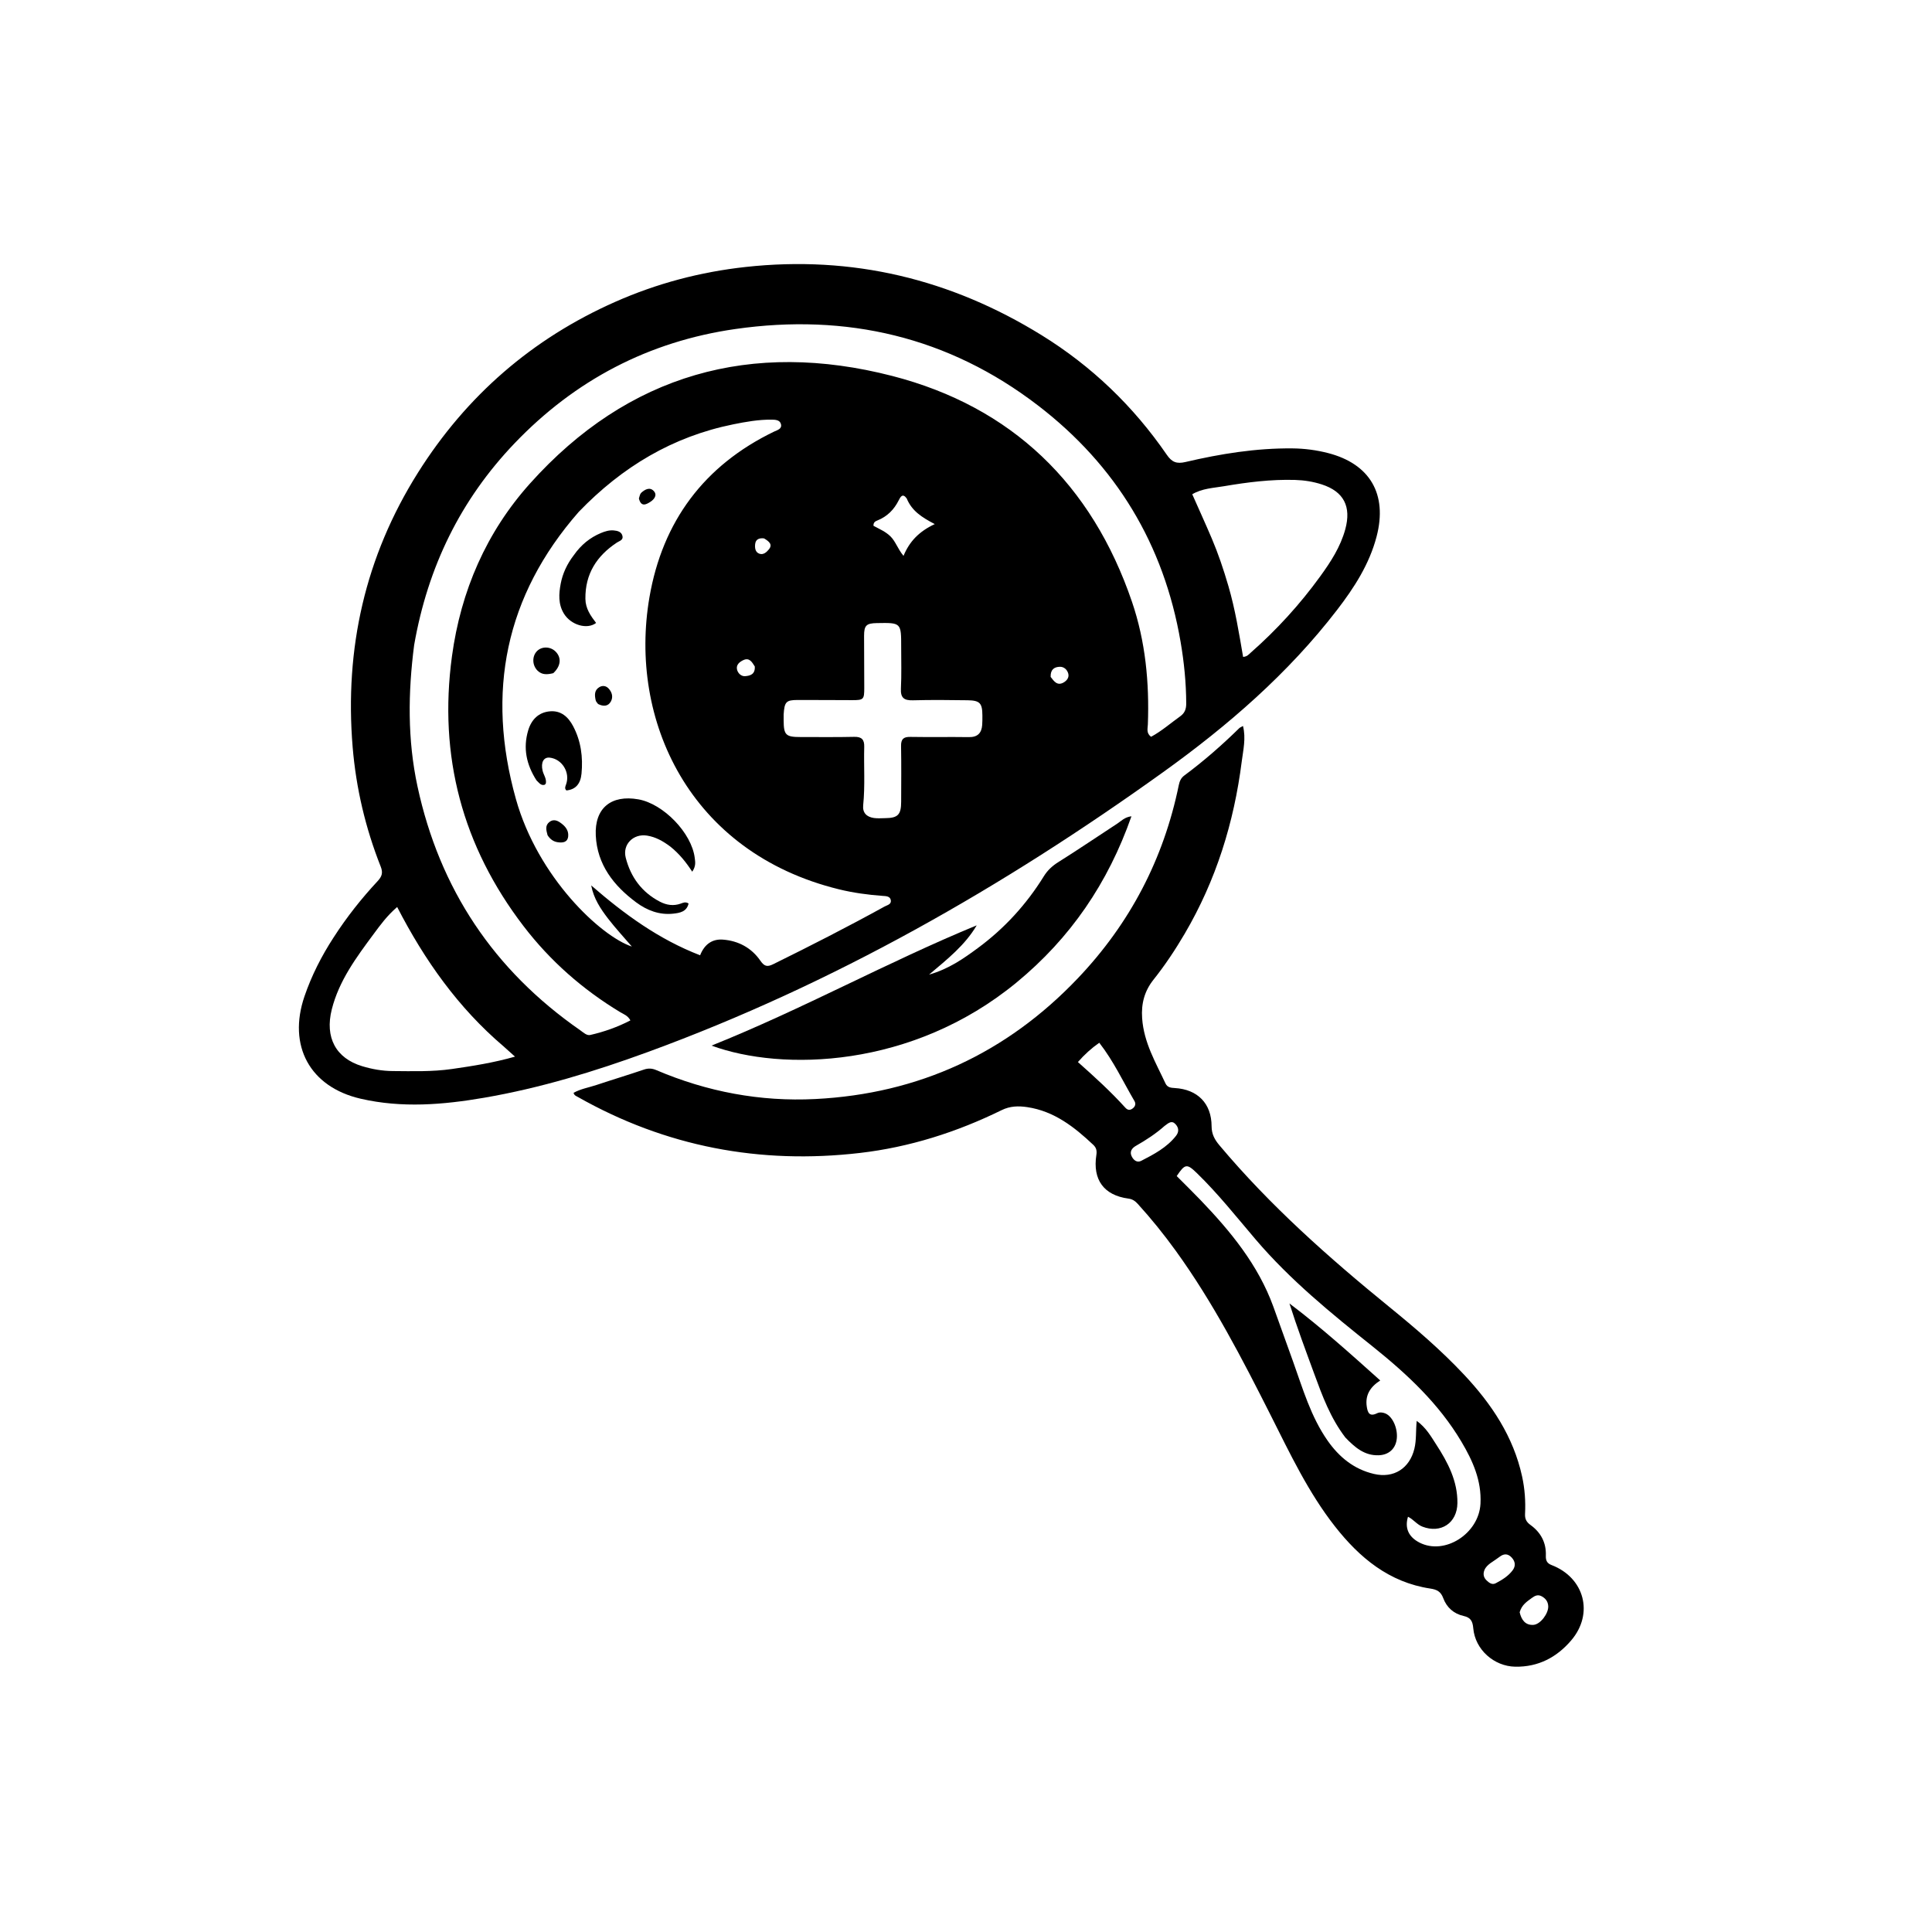 <svg version="1.1" id="Layer_1" xmlns="http://www.w3.org/2000/svg" xmlns:xlink="http://www.w3.org/1999/xlink" x="0px" y="0px"
	 width="100%" viewBox="0 0 1024 1024" enable-background="new 0 0 1024 1024" xml:space="preserve">
<path fill="#000000" opacity="1" stroke="none" 
	d="
M176.816,496.868 
	C183.8,486.036 191.563,476.251 200.076,467.092 
	C202.4,464.591 203.113,462.672 201.781,459.309 
	C193.711,438.939 188.715,417.724 186.911,395.949 
	C182.59,343.787 193.531,295.001 221.518,250.543 
	C247.145,209.832 282.039,179.477 326.096,159.983 
	C348.119,150.238 371.141,144.134 395.188,141.5 
	C451.755,135.303 503.928,147.901 552.058,177.641 
	C578.595,194.038 600.751,215.314 618.443,241.066 
	C621.094,244.924 623.598,245.981 628.308,244.878 
	C646.943,240.514 665.796,237.471 685.041,237.658 
	C691.398,237.72 697.665,238.539 703.783,240.104 
	C726.152,245.826 735.489,261.953 729.626,284.375 
	C725.793,299.035 717.759,311.464 708.688,323.259 
	C682.736,357.005 650.856,384.579 616.526,409.226 
	C531.742,470.095 441.76,521.58 343.422,557.569 
	C315.122,567.926 286.346,576.705 256.589,581.827 
	C234.848,585.569 213.017,587.375 191.185,582.349 
	C164.282,576.155 152.367,554.328 161.407,528 
	C165.161,517.068 170.333,506.848 176.816,496.868 
M306.775,271.275 
	C267.657,315.879 257.626,367.047 273.435,423.492 
	C285.076,465.056 318.451,496.254 334.895,501.692 
	C330.681,496.778 326.261,492.024 322.313,486.905 
	C318.304,481.707 314.649,476.207 313.35,469.285 
	C330.793,484.449 349.161,497.881 371.079,506.318 
	C373.344,500.537 377.46,497.576 383.189,498.017 
	C391.389,498.649 398.293,502.376 402.987,509.162 
	C405.066,512.169 406.582,512.637 409.79,511.057 
	C429.666,501.263 449.398,491.198 468.803,480.501 
	C470.169,479.748 472.401,479.377 472.171,477.31 
	C471.904,474.922 469.536,474.964 467.81,474.837 
	C460.007,474.265 452.289,473.222 444.681,471.358 
	C365.175,451.884 333.084,381.355 344.219,316.572 
	C351.116,276.448 373.145,246.678 410.268,228.764 
	C411.978,227.939 414.585,227.383 413.92,224.785 
	C413.331,222.483 410.827,222.448 408.88,222.428 
	C402.032,222.356 395.293,223.559 388.632,224.908 
	C356.581,231.396 329.816,247.366 306.775,271.275 
M219.5,341.924 
	C216.265,366.986 215.928,391.999 221.283,416.834 
	C233.014,471.247 261.821,514.321 307.54,546.064 
	C309.155,547.185 310.947,548.997 312.853,548.56 
	C320.208,546.873 327.311,544.378 334.129,540.829 
	C332.72,538.217 330.521,537.549 328.732,536.469 
	C308.819,524.447 291.615,509.316 277.497,490.878 
	C245.044,448.496 232.357,400.763 239.551,347.806 
	C244.253,313.192 257.754,282.107 280.894,256.287 
	C332.937,198.213 398.445,180.068 472.909,199.263 
	C536.214,215.581 578.76,256.722 599.979,318.98 
	C607.14,339.992 609.203,361.795 608.394,383.92 
	C608.316,386.054 607.424,388.62 610.116,390.501 
	C615.661,387.519 620.394,383.325 625.508,379.68 
	C627.962,377.931 628.732,375.79 628.722,372.873 
	C628.687,361.868 627.586,350.977 625.73,340.146 
	C616.891,288.554 591.532,246.678 550.204,214.939 
	C502.729,178.478 448.616,165.95 389.742,174.389 
	C343.852,180.966 304.706,201.49 272.674,235.019 
	C244.167,264.859 226.742,300.415 219.5,341.924 
M266.909,554.604 
	C242.907,534.192 225.042,508.973 210.505,480.729 
	C205.052,485.435 201.551,490.316 198.007,495.096 
	C188.875,507.411 179.683,519.766 175.851,534.995 
	C172.1,549.906 178.014,560.888 191.961,565.104 
	C197.205,566.689 202.611,567.643 208.147,567.682 
	C218.631,567.755 229.134,568.089 239.548,566.591 
	C250.648,564.995 261.732,563.243 272.964,560.036 
	C270.875,558.146 269.163,556.597 266.909,554.604 
M651.091,310.657 
	C654.683,322.967 656.721,335.629 658.868,348.167 
	C661.062,348.016 661.866,346.849 662.845,345.989 
	C676.649,333.855 688.974,320.353 699.75,305.48 
	C705.313,297.803 710.482,289.867 713.03,280.517 
	C716.301,268.518 712.269,260.543 700.582,256.753 
	C695.991,255.265 691.22,254.515 686.377,254.375 
	C673.695,254.008 661.156,255.587 648.718,257.706 
	C643.135,258.657 637.202,258.84 631.919,261.965 
	C635.461,269.965 638.971,277.654 642.279,285.431 
	C645.663,293.389 648.437,301.576 651.091,310.657 
M415.35,378.729 
	C415.35,379.728 415.346,380.728 415.35,381.728 
	C415.382,389.59 416.443,390.649 424.29,390.643 
	C433.786,390.635 443.286,390.767 452.777,390.544 
	C456.752,390.451 458.157,392.045 458.058,395.809 
	C457.785,406.123 458.559,416.454 457.507,426.76 
	C457.089,430.849 459.376,432.997 463.172,433.554 
	C465.13,433.842 467.163,433.656 469.162,433.636 
	C475.899,433.572 477.614,431.834 477.633,424.948 
	C477.66,415.119 477.759,405.287 477.582,395.461 
	C477.516,391.771 478.822,390.509 482.504,390.574 
	C492.831,390.759 503.164,390.535 513.491,390.689 
	C518.117,390.758 520.266,388.582 520.585,384.216 
	C520.705,382.557 520.69,380.886 520.684,379.221 
	C520.657,372.701 519.378,371.243 512.855,371.15 
	C503.194,371.012 493.525,370.911 483.869,371.173 
	C479.185,371.3 477.256,369.903 477.505,364.957 
	C477.872,357.644 477.641,350.3 477.647,342.97 
	C477.657,330.015 477.652,330.015 464.741,330.249 
	C459.163,330.35 457.975,331.498 457.978,337.012 
	C457.983,346.174 458.061,355.337 458.075,364.5 
	C458.084,370.745 457.743,371.099 451.649,371.092 
	C441.986,371.083 432.324,370.983 422.661,371.009 
	C416.691,371.026 415.759,371.973 415.35,378.729 
M480.573,264.186 
	C478.401,261.185 477.247,263.365 476.344,265.167 
	C473.862,270.122 470.248,273.768 465.054,275.849 
	C464.061,276.247 462.854,276.793 462.963,278.688 
	C465.938,280.317 469.32,281.689 471.967,284.292 
	C474.727,287.006 475.745,290.833 478.881,294.625 
	C482.047,286.945 487.171,281.65 495.443,277.781 
	C488.466,274.128 483.319,270.798 480.573,264.186 
M556.867,358.778 
	C558.605,361.02 560.323,363.649 563.683,361.76 
	C565.4,360.795 566.855,359.083 566.155,356.845 
	C565.526,354.833 563.898,353.37 561.752,353.412 
	C558.846,353.47 556.708,354.823 556.867,358.778 
M400.051,353.242 
	C398.615,350.992 397.236,348.325 393.924,349.9 
	C392.011,350.81 390.057,352.351 390.638,354.869 
	C391.11,356.914 392.946,358.551 394.939,358.385 
	C397.44,358.177 400.338,357.533 400.051,353.242 
M404.97,285.369 
	C402.54,285.069 400.52,285.711 400.242,288.412 
	C400.042,290.347 400.245,292.651 402.443,293.462 
	C404.615,294.264 406.344,292.628 407.535,291.165 
	C409.608,288.621 407.7,286.987 404.97,285.369 
z"/>
<path fill="#000000" opacity="1" stroke="none" 
	d="
M605.36,539.731 
	C606.266,552.685 612.595,563.216 617.705,574.193 
	C618.731,576.396 620.57,576.564 622.678,576.687 
	C634.714,577.39 642.122,584.811 642.169,596.915 
	C642.186,601.178 643.81,604.04 646.353,607.069 
	C673.165,638.991 704.158,666.492 736.384,692.723 
	C750.212,703.979 763.757,715.568 775.988,728.61 
	C790.567,744.156 802.133,761.382 806.752,782.587 
	C808.176,789.125 808.65,795.748 808.307,802.415 
	C808.174,804.996 808.995,806.687 811.172,808.253 
	C816.637,812.187 819.583,817.602 819.333,824.485 
	C819.246,826.868 819.765,828.519 822.326,829.498 
	C839.787,836.176 844.888,855.229 832.786,869.421 
	C825.108,878.425 815.315,883.605 803.097,883.383 
	C791.886,883.179 781.85,874.373 780.861,863.007 
	C780.53,859.213 779.452,857.319 775.763,856.503 
	C770.515,855.341 766.77,851.977 764.936,847.023 
	C763.649,843.547 761.591,842.498 758.055,841.963 
	C736.253,838.665 720.612,825.672 707.512,808.97 
	C693.427,791.012 683.75,770.466 673.559,750.255 
	C658.402,720.197 642.975,690.313 623.176,662.941 
	C616.921,654.294 610.243,645.994 603.053,638.102 
	C601.663,636.576 600.281,635.568 598.058,635.273 
	C585.097,633.55 579.029,625.296 581.101,612.121 
	C581.464,609.813 581.006,608.24 579.454,606.779 
	C569.399,597.318 558.738,588.935 544.479,586.805 
	C539.783,586.103 535.359,586.205 530.893,588.395 
	C507.109,600.06 482.111,608.03 455.779,611.088 
	C402.796,617.241 352.791,607.788 306.215,581.384 
	C305.374,580.908 304.331,580.617 304.006,579.22 
	C307.757,577.11 312.055,576.423 316.101,575.075 
	C324.461,572.291 332.905,569.757 341.246,566.917 
	C343.629,566.106 345.578,566.213 347.892,567.2 
	C374.791,578.674 402.98,583.981 432.098,582.51 
	C486.955,579.739 533.54,558.223 571.401,518.374 
	C598.893,489.438 616.744,455.327 624.776,416.156 
	C625.182,414.176 625.903,412.376 627.65,411.078 
	C637.964,403.417 647.619,394.988 656.781,385.986 
	C657.228,385.547 657.883,385.321 658.809,384.782 
	C660.458,391.33 658.915,397.536 658.144,403.626 
	C654.044,435.989 644.513,466.61 627.931,494.864 
	C622.949,503.352 617.514,511.547 611.384,519.244 
	C606.665,525.17 604.792,531.827 605.36,539.731 
M727.714,713.807 
	C705.711,696.24 683.884,678.492 665.516,656.937 
	C655.368,645.027 645.651,632.731 634.393,621.798 
	C629.095,616.654 628.095,616.747 623.68,623.342 
	C627.874,627.558 632.158,631.73 636.294,636.044 
	C652.288,652.725 666.847,670.405 674.888,692.521 
	C678.41,702.207 681.866,711.917 685.346,721.619 
	C690.508,736.009 694.74,750.818 703.651,763.555 
	C709.754,772.279 717.591,778.715 728.203,781.213 
	C738.73,783.691 747.128,778.272 749.657,767.845 
	C750.793,763.163 750.347,758.398 750.886,753.089 
	C755.85,756.655 758.453,761.342 761.277,765.699 
	C767.382,775.117 772.596,784.996 772.458,796.672 
	C772.333,807.265 763.669,812.947 753.901,809.148 
	C750.956,808.002 749.113,805.276 746.263,803.901 
	C744.432,809.935 746.598,814.63 752.319,817.58 
	C765.718,824.49 783.865,812.883 784.688,796.996 
	C785.321,784.768 780.584,774.234 774.579,764.125 
	C762.735,744.187 746.165,728.594 727.714,713.807 
M582.638,552.683 
	C578.478,555.581 574.775,558.95 571.313,562.908 
	C580.297,570.893 588.745,578.591 596.425,587.075 
	C597.639,588.416 598.869,588.609 600.329,587.508 
	C601.744,586.441 602.135,585.029 601.281,583.57 
	C595.268,573.302 590.253,562.449 582.638,552.683 
M617.209,596.798 
	C612.592,600.902 607.459,604.248 602.098,607.292 
	C599.886,608.548 598.519,610.463 599.915,613.088 
	C600.927,614.992 602.707,616.379 604.846,615.278 
	C611.634,611.786 618.433,608.218 623.295,602.038 
	C624.952,599.932 624.869,597.727 622.961,595.746 
	C620.982,593.691 619.374,595.189 617.209,596.798 
M805.454,854.529 
	C806.342,858.442 808.384,861.488 812.726,861.216 
	C816.481,860.98 820.777,855.113 820.595,851.331 
	C820.483,848.985 819.346,847.329 817.277,846.15 
	C815.144,844.935 813.549,845.736 811.828,847.009 
	C809.282,848.892 806.57,850.571 805.454,854.529 
M789.954,828.508 
	C788.622,829.515 787.389,830.621 786.762,832.221 
	C785.957,834.279 786.329,836.133 787.937,837.662 
	C789.294,838.952 790.847,840.161 792.786,839.142 
	C796.158,837.37 799.448,835.367 801.759,832.251 
	C803.456,829.963 803.14,827.565 801.189,825.488 
	C799.315,823.493 797.251,823.336 795.026,824.993 
	C793.57,826.078 792.047,827.076 789.954,828.508 
z"/>
<path fill="#000000" opacity="1" stroke="none" 
	d="
M538.745,520.778 
	C483.412,566.291 414.478,567.912 377.116,554.195 
	C425.492,534.812 470.292,509.957 517.679,490.449 
	C511.534,500.889 502.357,508.188 492.413,516.573 
	C502.933,513.55 510.688,508.084 518.287,502.479 
	C532.378,492.084 544.021,479.349 553.241,464.455 
	C555.222,461.256 557.729,458.942 560.949,456.923 
	C571.525,450.291 581.851,443.262 592.31,436.442 
	C594.32,435.132 595.99,433.134 599.691,432.644 
	C587.294,467.995 567.415,497.174 538.745,520.778 
z"/>
<path fill="#000000" opacity="1" stroke="none" 
	d="
M355.272,448.698 
	C351.355,445.772 347.498,443.603 342.91,442.881 
	C335.685,441.744 329.848,447.54 331.651,454.604 
	C334.283,464.909 340.163,472.917 349.746,477.902 
	C353.26,479.729 356.942,480.315 360.82,478.925 
	C362.009,478.499 363.289,477.803 364.958,478.862 
	C363.973,483.286 360.256,483.887 356.782,484.262 
	C349.472,485.05 342.929,482.53 337.195,478.278 
	C325.257,469.425 316.513,458.251 315.775,442.831 
	C315.079,428.27 323.965,421.129 338.35,423.672 
	C351.616,426.016 366.619,441.523 368.229,454.726 
	C368.478,456.77 368.971,459.004 366.897,462.019 
	C363.572,456.905 359.997,452.478 355.272,448.698 
z"/>
<path fill="#000000" opacity="1" stroke="none" 
	d="
M284.358,413.615 
	C278.961,405.214 277.17,396.516 279.932,387.173 
	C281.635,381.411 285.463,377.505 291.567,377.012 
	C297.338,376.546 301.154,379.935 303.769,384.886 
	C307.952,392.806 309.036,401.284 308.216,410.036 
	C307.689,415.657 304.904,418.505 300.207,418.95 
	C299.12,417.946 299.626,416.865 300.028,415.762 
	C302.317,409.482 297.935,402.299 291.381,401.567 
	C288.159,401.207 286.568,404.06 287.578,408.445 
	C288.093,410.685 289.715,412.637 289.333,415.103 
	C289.289,415.385 288.977,415.624 288.766,415.916 
	C286.756,416.553 285.799,414.972 284.358,413.615 
z"/>
<path fill="#000000" opacity="1" stroke="none" 
	d="
M304.152,294.226 
	C307.985,288.778 312.678,284.952 318.501,282.513 
	C320.672,281.604 322.925,280.925 325.258,281.135 
	C327.235,281.313 329.435,281.778 329.934,284.146 
	C330.39,286.308 328.265,286.712 326.952,287.581 
	C316.26,294.658 310.114,304.2 310.276,317.412 
	C310.34,322.574 313.064,326.401 315.951,330.175 
	C311.154,333.837 302.61,331.256 298.923,325.299 
	C295.811,320.269 296.16,314.764 297.189,309.356 
	C298.223,303.929 300.538,298.942 304.152,294.226 
z"/>
<path fill="#000000" opacity="1" stroke="none" 
	d="
M293.237,356.802 
	C290.011,357.602 287.238,357.743 284.932,355.477 
	C282.054,352.647 281.907,347.88 284.602,345.116 
	C287.167,342.485 291.743,342.594 294.481,345.351 
	C297.674,348.567 297.328,353.017 293.237,356.802 
z"/>
<path fill="#000000" opacity="1" stroke="none" 
	d="
M290.22,442.684 
	C289.468,439.923 288.82,437.446 291.29,435.598 
	C293.183,434.181 295.106,434.744 296.81,435.907 
	C299.345,437.637 301.455,439.882 301.161,443.179 
	C300.863,446.517 298.297,446.779 295.622,446.402 
	C293.373,446.086 291.65,444.897 290.22,442.684 
z"/>
<path fill="#000000" opacity="1" stroke="none" 
	d="
M316.992,373.136 
	C316.35,372.343 315.879,371.815 315.741,371.21 
	C315.135,368.542 314.911,365.825 317.676,364.193 
	C319.355,363.202 321.227,363.442 322.625,364.979 
	C324.455,366.989 325.049,369.507 323.763,371.823 
	C322.363,374.341 319.892,374.606 316.992,373.136 
z"/>
<path fill="#000000" opacity="1" stroke="none" 
	d="
M338.63,264.197 
	C339.035,262.934 339.203,261.794 339.862,261.189 
	C341.787,259.419 344.363,258.004 346.452,260.187 
	C348.541,262.37 346.772,264.654 344.731,265.974 
	C342.439,267.456 339.763,268.848 338.63,264.197 
z"/>
<path fill="#000000" opacity="1" stroke="none" 
	d="
M713.05,761.89 
	C705.149,751.542 700.853,739.836 696.558,728.12 
	C692.057,715.842 687.467,703.597 683.436,690.862 
	C700.147,703.474 715.636,717.392 731.557,731.672 
	C726.145,735.155 723.555,739.497 724.396,745.387 
	C724.842,748.51 725.711,751.107 729.813,749.087 
	C731.186,748.411 732.734,748.541 734.187,749.121 
	C738.279,750.754 741.204,757.668 740.21,763.349 
	C739.375,768.116 735.888,771.129 730.789,771.319 
	C723.233,771.601 718.104,767.154 713.05,761.89 
z"/>
</svg>